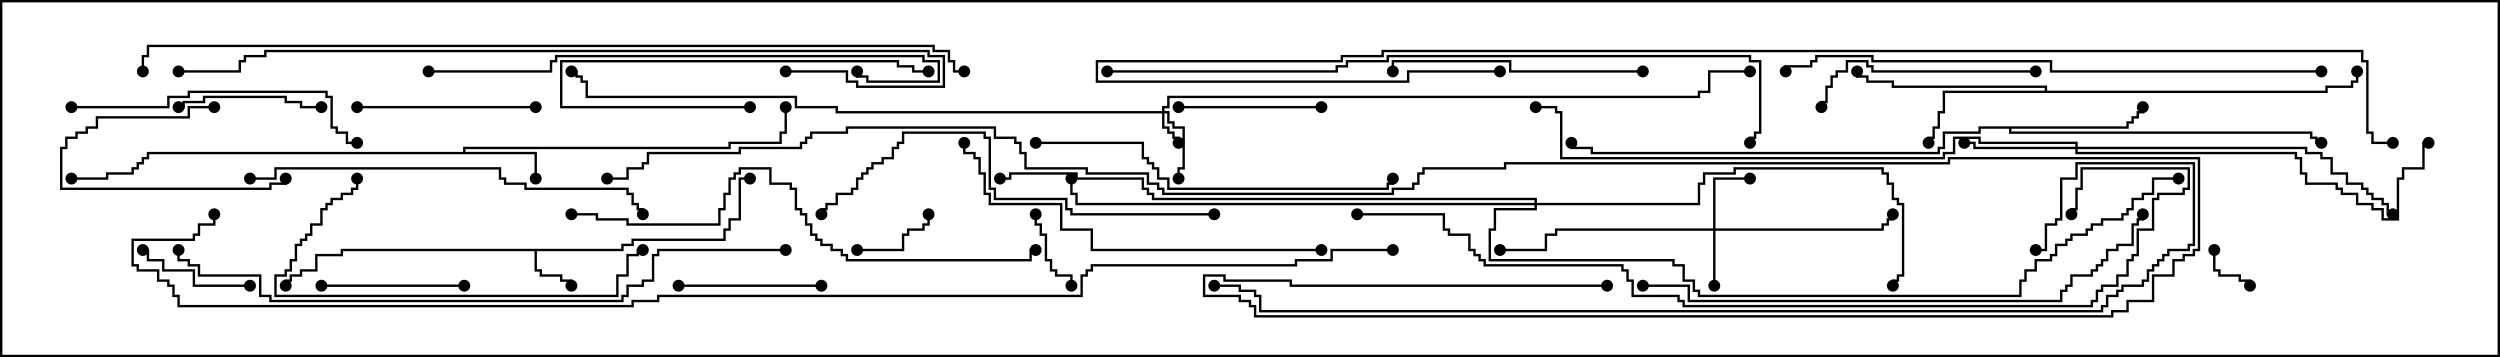 <svg version="1.1" width="105" height="15" xmlns="http://www.w3.org/2000/svg"><path d="M26.093,10.45L26.093,10.236L26.521,10.236L26.521,10.021L30.379,10.021L30.379,9.593L30.593,9.593L30.593,9.164L31.021,9.164L31.021,7.45L31.5,7.45L31.5,7.55L31.121,7.55L31.121,9.264L30.693,9.264L30.693,9.693L30.479,9.693L30.479,10.121L26.621,10.121L26.621,10.336L26.193,10.336L26.193,10.55L22.55,10.55L22.55,11.307L22.764,11.307L22.764,11.521L23.621,11.521L23.621,11.736L24.05,11.736L24.05,12L23.95,12L23.95,11.836L23.521,11.836L23.521,11.621L22.664,11.621L22.664,11.407L22.45,11.407L22.45,10.55L14.407,10.55L14.407,10.764L13.336,10.764L13.336,11.407L12.693,11.407L12.693,11.621L12.264,11.621L12.264,11.836L12.05,11.836L12.05,12L11.95,12L11.95,11.736L12.164,11.736L12.164,11.521L12.593,11.521L12.593,11.307L13.236,11.307L13.236,10.664L14.307,10.664L14.307,10.45z" stroke="none"/><path d="M19.45,6.379L19.45,6.164L30.593,6.164L30.593,5.95L32.736,5.95L32.736,5.521L32.95,5.521L32.95,4.5L33.05,4.5L33.05,5.621L32.836,5.621L32.836,6.05L30.693,6.05L30.693,6.264L19.55,6.264L19.55,6.379L22.55,6.379L22.55,7.5L22.45,7.5L22.45,6.479L6.264,6.479L6.264,6.693L6.05,6.693L6.05,6.907L5.836,6.907L5.836,7.121L5.621,7.121L5.621,7.336L4.55,7.336L4.55,7.55L3,7.55L3,7.45L4.45,7.45L4.45,7.236L5.521,7.236L5.521,7.021L5.736,7.021L5.736,6.807L5.95,6.807L5.95,6.593L6.164,6.593L6.164,6.379z" stroke="none"/><path d="M85.879,3.807L85.879,3.693L79.45,3.693L79.45,3.479L78.379,3.479L78.379,3.264L77.95,3.264L77.95,3L78.05,3L78.05,3.164L78.479,3.164L78.479,3.379L79.55,3.379L79.55,3.593L85.979,3.593L85.979,3.807L97.664,3.807L97.664,3.593L98.736,3.593L98.736,3.379L98.95,3.379L98.95,3L99.05,3L99.05,3.479L98.836,3.479L98.836,3.693L97.764,3.693L97.764,3.907L81.693,3.907L81.693,4.764L81.479,4.764L81.479,5.407L81.264,5.407L81.264,5.836L81.05,5.836L81.05,6L80.95,6L80.95,5.736L81.164,5.736L81.164,5.307L81.379,5.307L81.379,4.664L81.593,4.664L81.593,3.807z" stroke="none"/><path d="M89.307,5.307L89.307,5.093L89.521,5.093L89.521,4.879L89.736,4.879L89.736,4.664L89.95,4.664L89.95,4.5L90.05,4.5L90.05,4.764L89.836,4.764L89.836,4.979L89.621,4.979L89.621,5.193L89.407,5.193L89.407,5.407L84.479,5.407L84.479,5.521L97.121,5.521L97.121,5.736L97.336,5.736L97.336,5.95L97.5,5.95L97.5,6.05L97.236,6.05L97.236,5.836L97.021,5.836L97.021,5.621L84.379,5.621L84.379,5.407L83.193,5.407L83.193,5.621L81.693,5.621L81.693,6.264L81.479,6.264L81.479,6.479L66.807,6.479L66.807,6.264L65.95,6.264L65.95,6L66.05,6L66.05,6.164L66.907,6.164L66.907,6.379L81.379,6.379L81.379,6.164L81.593,6.164L81.593,5.521L83.093,5.521L83.093,5.307z" stroke="none"/><path d="M48.807,4.664L48.807,4.45L49.021,4.45L49.021,4.021L71.307,4.021L71.307,3.807L71.736,3.807L71.736,2.95L73.5,2.95L73.5,3.05L71.836,3.05L71.836,3.907L71.407,3.907L71.407,4.121L49.121,4.121L49.121,4.55L48.907,4.55L48.907,4.664L49.121,4.664L49.121,5.093L49.336,5.093L49.336,5.307L49.764,5.307L49.764,7.121L49.55,7.121L49.55,7.5L49.45,7.5L49.45,7.021L49.664,7.021L49.664,5.407L49.236,5.407L49.236,5.193L49.021,5.193L49.021,4.764L48.907,4.764L48.907,5.307L49.121,5.307L49.121,5.521L49.336,5.521L49.336,5.736L49.55,5.736L49.55,6L49.45,6L49.45,5.836L49.236,5.836L49.236,5.621L49.021,5.621L49.021,5.407L48.807,5.407L48.807,4.764L35.093,4.764L35.093,4.55L33.379,4.55L33.379,4.121L24.593,4.121L24.593,3.479L24.379,3.479L24.379,3.264L24.164,3.264L24.164,3.05L24,3.05L24,2.95L24.264,2.95L24.264,3.164L24.479,3.164L24.479,3.379L24.693,3.379L24.693,4.021L33.479,4.021L33.479,4.45L35.193,4.45L35.193,4.664z" stroke="none"/><path d="M71.95,9.593L71.95,7.45L73.5,7.45L73.5,7.55L72.05,7.55L72.05,9.593L79.021,9.593L79.021,9.379L79.236,9.379L79.236,9.164L79.45,9.164L79.45,9L79.55,9L79.55,9.264L79.336,9.264L79.336,9.479L79.121,9.479L79.121,9.693L72.05,9.693L72.05,12L71.95,12L71.95,9.693L65.407,9.693L65.407,9.907L64.979,9.907L64.979,10.55L63,10.55L63,10.45L64.879,10.45L64.879,9.807L65.307,9.807L65.307,9.593z" stroke="none"/><path d="M87.164,6.164L87.164,6.05L83.093,6.05L83.093,5.836L82.121,5.836L82.121,6.479L81.693,6.479L81.693,6.693L65.521,6.693L65.521,4.764L65.307,4.764L65.307,4.55L64.5,4.55L64.5,4.45L65.407,4.45L65.407,4.664L65.621,4.664L65.621,6.593L81.593,6.593L81.593,6.379L82.021,6.379L82.021,5.736L83.193,5.736L83.193,5.95L87.264,5.95L87.264,6.164L96.907,6.164L96.907,6.379L97.55,6.379L97.55,6.593L97.979,6.593L97.979,7.236L98.621,7.236L98.621,7.664L99.264,7.664L99.264,7.879L99.479,7.879L99.479,8.093L99.693,8.093L99.693,8.307L100.121,8.307L100.121,8.521L100.336,8.521L100.336,8.95L100.5,8.95L100.5,9.05L100.236,9.05L100.236,8.621L100.021,8.621L100.021,8.407L99.593,8.407L99.593,8.193L99.379,8.193L99.379,7.979L99.164,7.979L99.164,7.764L98.521,7.764L98.521,7.336L97.879,7.336L97.879,6.693L97.45,6.693L97.45,6.479L96.807,6.479L96.807,6.264L87.264,6.264L87.264,6.379L96.479,6.379L96.479,6.593L96.693,6.593L96.693,7.236L96.907,7.236L96.907,7.664L98.193,7.664L98.193,7.879L98.407,7.879L98.407,8.093L99.05,8.093L99.05,8.521L99.693,8.521L99.693,8.736L100.121,8.736L100.121,9.164L100.664,9.164L100.664,7.45L100.879,7.45L100.879,7.021L101.736,7.021L101.736,5.95L102,5.95L102,6.05L101.836,6.05L101.836,7.121L100.979,7.121L100.979,7.55L100.764,7.55L100.764,9.264L100.021,9.264L100.021,8.836L99.593,8.836L99.593,8.621L98.95,8.621L98.95,8.193L98.307,8.193L98.307,7.979L98.093,7.979L98.093,7.764L96.807,7.764L96.807,7.336L96.593,7.336L96.593,6.693L96.379,6.693L96.379,6.479L87.164,6.479L87.164,6.264L82.879,6.264L82.879,6.05L82.5,6.05L82.5,5.95L82.979,5.95L82.979,6.164z" stroke="none"/><path d="M64.45,8.521L64.45,8.407L48.379,8.407L48.379,8.193L48.164,8.193L48.164,7.979L47.95,7.979L47.95,7.55L45.164,7.55L45.164,7.336L42.479,7.336L42.479,7.55L42,7.55L42,7.45L42.379,7.45L42.379,7.236L45.264,7.236L45.264,7.45L48.05,7.45L48.05,7.879L48.264,7.879L48.264,8.093L48.479,8.093L48.479,8.307L64.55,8.307L64.55,8.521L71.307,8.521L71.307,7.664L71.521,7.664L71.521,7.236L72.807,7.236L72.807,7.021L79.121,7.021L79.121,7.236L79.336,7.236L79.336,7.664L79.55,7.664L79.55,8.307L79.764,8.307L79.764,8.521L79.979,8.521L79.979,11.621L79.764,11.621L79.764,11.836L79.55,11.836L79.55,12L79.45,12L79.45,11.736L79.664,11.736L79.664,11.521L79.879,11.521L79.879,8.621L79.664,8.621L79.664,8.407L79.45,8.407L79.45,7.764L79.236,7.764L79.236,7.336L79.021,7.336L79.021,7.121L72.907,7.121L72.907,7.336L71.621,7.336L71.621,7.764L71.407,7.764L71.407,8.621L64.55,8.621L64.55,8.836L62.836,8.836L62.836,9.693L62.621,9.693L62.621,10.879L70.336,10.879L70.336,11.093L70.764,11.093L70.764,11.736L71.193,11.736L71.193,12.164L71.407,12.164L71.407,12.379L84.807,12.379L84.807,11.736L85.021,11.736L85.021,11.307L85.45,11.307L85.45,10.879L86.093,10.879L86.093,10.664L86.307,10.664L86.307,10.236L86.736,10.236L86.736,10.021L86.95,10.021L86.95,9.807L87.593,9.807L87.593,9.593L87.807,9.593L87.807,9.379L88.236,9.379L88.236,9.164L89.093,9.164L89.093,8.95L89.307,8.95L89.307,8.736L89.521,8.736L89.521,8.307L89.95,8.307L89.95,8.093L90.379,8.093L90.379,7.45L91.5,7.45L91.5,7.55L90.479,7.55L90.479,8.193L90.05,8.193L90.05,8.407L89.621,8.407L89.621,8.836L89.407,8.836L89.407,9.05L89.193,9.05L89.193,9.264L88.336,9.264L88.336,9.479L87.907,9.479L87.907,9.693L87.693,9.693L87.693,9.907L87.05,9.907L87.05,10.121L86.836,10.121L86.836,10.336L86.407,10.336L86.407,10.764L86.193,10.764L86.193,10.979L85.55,10.979L85.55,11.407L85.121,11.407L85.121,11.836L84.907,11.836L84.907,12.479L71.307,12.479L71.307,12.264L71.093,12.264L71.093,11.836L70.664,11.836L70.664,11.193L70.236,11.193L70.236,10.979L62.521,10.979L62.521,9.593L62.736,9.593L62.736,8.736L64.45,8.736L64.45,8.621L45.164,8.621L45.164,8.193L44.95,8.193L44.95,7.5L45.05,7.5L45.05,8.093L45.264,8.093L45.264,8.521z" stroke="none"/><path d="M92.95,10.5L93.05,10.5L93.05,11.307L93.264,11.307L93.264,11.521L94.121,11.521L94.121,11.736L94.55,11.736L94.55,12L94.45,12L94.45,11.836L94.021,11.836L94.021,11.621L93.164,11.621L93.164,11.407L92.95,11.407z" stroke="none"/><path d="M43.45,9L43.55,9L43.55,9.379L43.764,9.379L43.764,9.807L43.979,9.807L43.979,10.879L44.193,10.879L44.193,11.307L44.407,11.307L44.407,11.521L45.05,11.521L45.05,12L44.95,12L44.95,11.621L44.307,11.621L44.307,11.407L44.093,11.407L44.093,10.979L43.879,10.979L43.879,9.907L43.664,9.907L43.664,9.479L43.45,9.479z" stroke="none"/><path d="M36,10.55L36,10.45L37.879,10.45L37.879,9.807L38.093,9.807L38.093,9.593L38.736,9.593L38.736,9.379L38.95,9.379L38.95,9L39.05,9L39.05,9.479L38.836,9.479L38.836,9.693L38.193,9.693L38.193,9.907L37.979,9.907L37.979,10.55z" stroke="none"/><path d="M9,4.45L9,4.55L7.979,4.55L7.979,4.979L4.121,4.979L4.121,5.407L3.693,5.407L3.693,5.621L3.264,5.621L3.264,5.836L2.836,5.836L2.836,6.264L2.621,6.264L2.621,7.879L11.307,7.879L11.307,7.664L11.95,7.664L11.95,7.5L12.05,7.5L12.05,7.764L11.407,7.764L11.407,7.979L2.521,7.979L2.521,6.164L2.736,6.164L2.736,5.736L3.164,5.736L3.164,5.521L3.593,5.521L3.593,5.307L4.021,5.307L4.021,4.879L7.879,4.879L7.879,4.45z" stroke="none"/><path d="M10.5,11.95L10.5,12.05L8.093,12.05L8.093,11.407L6.807,11.407L6.807,10.979L6.164,10.979L6.164,10.55L6,10.55L6,10.45L6.264,10.45L6.264,10.879L6.907,10.879L6.907,11.307L8.193,11.307L8.193,11.95z" stroke="none"/><path d="M55.5,4.45L55.5,4.55L49.5,4.55L49.5,4.45z" stroke="none"/><path d="M34.5,11.95L34.5,12.05L28.5,12.05L28.5,11.95z" stroke="none"/><path d="M7.5,4.55L7.5,4.45L7.664,4.45L7.664,4.236L8.521,4.236L8.521,4.021L12.05,4.021L12.05,4.236L12.693,4.236L12.693,4.45L13.5,4.45L13.5,4.55L12.593,4.55L12.593,4.336L11.95,4.336L11.95,4.121L8.621,4.121L8.621,4.336L7.764,4.336L7.764,4.55z" stroke="none"/><path d="M19.5,11.95L19.5,12.05L13.5,12.05L13.5,11.95z" stroke="none"/><path d="M22.5,4.45L22.5,4.55L15,4.55L15,4.45z" stroke="none"/><path d="M31.5,4.45L31.5,4.55L23.521,4.55L23.521,2.521L37.764,2.521L37.764,2.736L38.407,2.736L38.407,2.95L39,2.95L39,3.05L38.307,3.05L38.307,2.836L37.664,2.836L37.664,2.621L23.621,2.621L23.621,4.45z" stroke="none"/><path d="M85.5,2.95L85.5,3.05L78.593,3.05L78.593,2.836L78.379,2.836L78.379,2.621L77.621,2.621L77.621,3.05L77.193,3.05L77.193,3.264L76.979,3.264L76.979,3.693L76.764,3.693L76.764,4.336L76.55,4.336L76.55,4.5L76.45,4.5L76.45,4.236L76.664,4.236L76.664,3.593L76.879,3.593L76.879,3.164L77.093,3.164L77.093,2.95L77.521,2.95L77.521,2.521L78.479,2.521L78.479,2.736L78.693,2.736L78.693,2.95z" stroke="none"/><path d="M69,2.95L69,3.05L63.379,3.05L63.379,2.621L58.55,2.621L58.55,3L58.45,3L58.45,2.521L63.479,2.521L63.479,2.95z" stroke="none"/><path d="M3,4.55L3,4.45L7.021,4.45L7.021,4.021L7.879,4.021L7.879,3.807L13.764,3.807L13.764,4.021L13.979,4.021L13.979,5.307L14.193,5.307L14.193,5.521L14.621,5.521L14.621,5.95L15,5.95L15,6.05L14.521,6.05L14.521,5.621L14.093,5.621L14.093,5.407L13.879,5.407L13.879,4.121L13.664,4.121L13.664,3.907L7.979,3.907L7.979,4.121L7.121,4.121L7.121,4.55z" stroke="none"/><path d="M14.95,7.5L15.05,7.5L15.05,7.979L14.836,7.979L14.836,8.193L14.407,8.193L14.407,8.407L13.979,8.407L13.979,8.621L13.764,8.621L13.764,8.836L13.55,8.836L13.55,9.479L13.121,9.479L13.121,9.907L12.907,9.907L12.907,10.121L12.693,10.121L12.693,10.336L12.479,10.336L12.479,10.979L12.264,10.979L12.264,11.407L12.05,11.407L12.05,11.621L11.621,11.621L11.621,12.379L25.879,12.379L25.879,11.521L26.307,11.521L26.307,10.664L26.736,10.664L26.736,10.45L27,10.45L27,10.55L26.836,10.55L26.836,10.764L26.407,10.764L26.407,11.621L25.979,11.621L25.979,12.479L11.521,12.479L11.521,11.521L11.95,11.521L11.95,11.307L12.164,11.307L12.164,10.879L12.379,10.879L12.379,10.236L12.593,10.236L12.593,10.021L12.807,10.021L12.807,9.807L13.021,9.807L13.021,9.379L13.45,9.379L13.45,8.736L13.664,8.736L13.664,8.521L13.879,8.521L13.879,8.307L14.307,8.307L14.307,8.093L14.736,8.093L14.736,7.879L14.95,7.879z" stroke="none"/><path d="M43.5,6.05L43.5,5.95L48.05,5.95L48.05,6.593L48.264,6.593L48.264,6.807L48.479,6.807L48.479,7.021L48.693,7.021L48.693,7.45L49.121,7.45L49.121,7.879L58.236,7.879L58.236,7.664L58.45,7.664L58.45,7.5L58.55,7.5L58.55,7.764L58.336,7.764L58.336,7.979L49.021,7.979L49.021,7.55L48.593,7.55L48.593,7.121L48.379,7.121L48.379,6.907L48.164,6.907L48.164,6.693L47.95,6.693L47.95,6.05z" stroke="none"/><path d="M55.5,10.45L55.5,10.55L45.807,10.55L45.807,9.693L44.521,9.693L44.521,8.621L41.521,8.621L41.521,8.193L41.307,8.193L41.307,7.336L41.093,7.336L41.093,6.693L40.879,6.693L40.879,6.479L40.45,6.479L40.45,6L40.55,6L40.55,6.379L40.979,6.379L40.979,6.593L41.193,6.593L41.193,7.236L41.407,7.236L41.407,8.093L41.621,8.093L41.621,8.521L44.621,8.521L44.621,9.593L45.907,9.593L45.907,10.45z" stroke="none"/><path d="M51,8.95L51,9.05L44.95,9.05L44.95,8.836L44.736,8.836L44.736,8.407L41.736,8.407L41.736,7.979L41.521,7.979L41.521,5.836L41.307,5.836L41.307,5.621L37.979,5.621L37.979,6.05L37.764,6.05L37.764,6.264L37.55,6.264L37.55,6.693L37.121,6.693L37.121,6.907L36.693,6.907L36.693,7.121L36.479,7.121L36.479,7.336L36.264,7.336L36.264,7.55L36.05,7.55L36.05,7.979L35.836,7.979L35.836,8.193L35.193,8.193L35.193,8.621L34.764,8.621L34.764,8.836L34.55,8.836L34.55,9L34.45,9L34.45,8.736L34.664,8.736L34.664,8.521L35.093,8.521L35.093,8.093L35.736,8.093L35.736,7.879L35.95,7.879L35.95,7.45L36.164,7.45L36.164,7.236L36.379,7.236L36.379,7.021L36.593,7.021L36.593,6.807L37.021,6.807L37.021,6.593L37.45,6.593L37.45,6.164L37.664,6.164L37.664,5.95L37.879,5.95L37.879,5.521L41.407,5.521L41.407,5.736L41.621,5.736L41.621,7.879L41.836,7.879L41.836,8.307L44.836,8.307L44.836,8.736L45.05,8.736L45.05,8.95z" stroke="none"/><path d="M10.5,7.55L10.5,7.45L11.521,7.45L11.521,7.021L21.05,7.021L21.05,7.45L21.264,7.45L21.264,7.664L22.121,7.664L22.121,7.879L26.407,7.879L26.407,8.093L26.621,8.093L26.621,8.521L26.836,8.521L26.836,8.736L27.05,8.736L27.05,9L26.95,9L26.95,8.836L26.736,8.836L26.736,8.621L26.521,8.621L26.521,8.193L26.307,8.193L26.307,7.979L22.021,7.979L22.021,7.764L21.164,7.764L21.164,7.55L20.95,7.55L20.95,7.121L11.621,7.121L11.621,7.55z" stroke="none"/><path d="M18,3.05L18,2.95L23.093,2.95L23.093,2.521L23.307,2.521L23.307,2.307L38.836,2.307L38.836,2.521L39.479,2.521L39.479,3.479L36.379,3.479L36.379,3.264L35.95,3.264L35.95,3L36.05,3L36.05,3.164L36.479,3.164L36.479,3.379L39.379,3.379L39.379,2.621L38.736,2.621L38.736,2.407L23.407,2.407L23.407,2.621L23.193,2.621L23.193,3.05z" stroke="none"/><path d="M24,9.05L24,8.95L25.121,8.95L25.121,9.164L26.407,9.164L26.407,9.379L30.164,9.379L30.164,8.736L30.379,8.736L30.379,8.093L30.593,8.093L30.593,7.45L30.807,7.45L30.807,7.236L31.021,7.236L31.021,7.021L32.407,7.021L32.407,7.664L33.264,7.664L33.264,7.879L33.479,7.879L33.479,8.736L33.693,8.736L33.693,8.95L33.907,8.95L33.907,9.379L34.121,9.379L34.121,9.807L34.336,9.807L34.336,10.021L34.55,10.021L34.55,10.236L34.979,10.236L34.979,10.45L35.407,10.45L35.407,10.664L35.621,10.664L35.621,10.879L43.236,10.879L43.236,10.45L43.5,10.45L43.5,10.55L43.336,10.55L43.336,10.979L35.521,10.979L35.521,10.764L35.307,10.764L35.307,10.55L34.879,10.55L34.879,10.336L34.45,10.336L34.45,10.121L34.236,10.121L34.236,9.907L34.021,9.907L34.021,9.479L33.807,9.479L33.807,9.05L33.593,9.05L33.593,8.836L33.379,8.836L33.379,7.979L33.164,7.979L33.164,7.764L32.307,7.764L32.307,7.121L31.121,7.121L31.121,7.336L30.907,7.336L30.907,7.55L30.693,7.55L30.693,8.193L30.479,8.193L30.479,8.836L30.264,8.836L30.264,9.479L26.307,9.479L26.307,9.264L25.021,9.264L25.021,9.05z" stroke="none"/><path d="M69,12.05L69,11.95L70.979,11.95L70.979,12.593L86.521,12.593L86.521,12.164L86.736,12.164L86.736,11.95L86.95,11.95L86.95,11.521L87.807,11.521L87.807,11.307L88.021,11.307L88.021,11.093L88.236,11.093L88.236,10.879L88.45,10.879L88.45,10.45L88.879,10.45L88.879,10.236L89.521,10.236L89.521,9.379L89.736,9.379L89.736,9.164L89.95,9.164L89.95,9L90.05,9L90.05,9.264L89.836,9.264L89.836,9.479L89.621,9.479L89.621,10.336L88.979,10.336L88.979,10.55L88.55,10.55L88.55,10.979L88.336,10.979L88.336,11.193L88.121,11.193L88.121,11.407L87.907,11.407L87.907,11.621L87.05,11.621L87.05,12.05L86.836,12.05L86.836,12.264L86.621,12.264L86.621,12.693L70.879,12.693L70.879,12.05z" stroke="none"/><path d="M97.5,2.95L97.5,3.05L86.093,3.05L86.093,2.621L78.593,2.621L78.593,2.407L76.336,2.407L76.336,2.621L76.121,2.621L76.121,2.836L75.05,2.836L75.05,3L74.95,3L74.95,2.736L76.021,2.736L76.021,2.521L76.236,2.521L76.236,2.307L78.693,2.307L78.693,2.521L86.193,2.521L86.193,2.95z" stroke="none"/><path d="M33,3.05L33,2.95L35.621,2.95L35.621,3.379L36.05,3.379L36.05,3.593L39.593,3.593L39.593,2.407L38.95,2.407L38.95,2.193L11.193,2.193L11.193,2.407L10.336,2.407L10.336,2.621L10.121,2.621L10.121,3.05L7.5,3.05L7.5,2.95L10.021,2.95L10.021,2.521L10.236,2.521L10.236,2.307L11.093,2.307L11.093,2.093L39.05,2.093L39.05,2.307L39.693,2.307L39.693,3.693L35.95,3.693L35.95,3.479L35.521,3.479L35.521,3.05z" stroke="none"/><path d="M33,10.45L33,10.55L27.693,10.55L27.693,10.764L27.479,10.764L27.479,11.836L27.05,11.836L27.05,12.05L26.407,12.05L26.407,12.479L26.193,12.479L26.193,12.693L11.307,12.693L11.307,12.479L10.879,12.479L10.879,11.621L8.307,11.621L8.307,11.193L7.879,11.193L7.879,10.979L7.45,10.979L7.45,10.5L7.55,10.5L7.55,10.879L7.979,10.879L7.979,11.093L8.407,11.093L8.407,11.521L10.979,11.521L10.979,12.379L11.407,12.379L11.407,12.593L26.093,12.593L26.093,12.379L26.307,12.379L26.307,11.95L26.95,11.95L26.95,11.736L27.379,11.736L27.379,10.664L27.593,10.664L27.593,10.45z" stroke="none"/><path d="M46.5,3.05L46.5,2.95L56.093,2.95L56.093,2.736L56.521,2.736L56.521,2.521L58.236,2.521L58.236,2.307L73.55,2.307L73.55,2.521L73.979,2.521L73.979,5.621L73.764,5.621L73.764,5.836L73.55,5.836L73.55,6L73.45,6L73.45,5.736L73.664,5.736L73.664,5.521L73.879,5.521L73.879,2.621L73.45,2.621L73.45,2.407L58.336,2.407L58.336,2.621L56.621,2.621L56.621,2.836L56.193,2.836L56.193,3.05z" stroke="none"/><path d="M57,9.05L57,8.95L60.693,8.95L60.693,9.593L60.907,9.593L60.907,9.807L61.764,9.807L61.764,10.45L61.979,10.45L61.979,10.664L62.193,10.664L62.193,10.879L62.407,10.879L62.407,11.093L68.193,11.093L68.193,11.307L68.407,11.307L68.407,11.736L68.621,11.736L68.621,12.379L70.55,12.379L70.55,12.593L70.764,12.593L70.764,12.807L87.807,12.807L87.807,12.593L88.021,12.593L88.021,12.164L88.236,12.164L88.236,11.95L88.879,11.95L88.879,11.521L89.307,11.521L89.307,10.879L89.521,10.879L89.521,10.664L89.736,10.664L89.736,9.593L90.379,9.593L90.379,8.307L90.593,8.307L90.593,8.093L91.664,8.093L91.664,7.879L91.879,7.879L91.879,7.121L87.479,7.121L87.479,7.979L87.264,7.979L87.264,8.836L87.05,8.836L87.05,9L86.95,9L86.95,8.736L87.164,8.736L87.164,7.879L87.379,7.879L87.379,7.021L91.979,7.021L91.979,7.979L91.764,7.979L91.764,8.193L90.693,8.193L90.693,8.407L90.479,8.407L90.479,9.693L89.836,9.693L89.836,10.764L89.621,10.764L89.621,10.979L89.407,10.979L89.407,11.621L88.979,11.621L88.979,12.05L88.336,12.05L88.336,12.264L88.121,12.264L88.121,12.693L87.907,12.693L87.907,12.907L70.664,12.907L70.664,12.693L70.45,12.693L70.45,12.479L68.521,12.479L68.521,11.836L68.307,11.836L68.307,11.407L68.093,11.407L68.093,11.193L62.307,11.193L62.307,10.979L62.093,10.979L62.093,10.764L61.879,10.764L61.879,10.55L61.664,10.55L61.664,9.907L60.807,9.907L60.807,9.693L60.593,9.693L60.593,9.05z" stroke="none"/><path d="M40.5,2.95L40.5,3.05L40.021,3.05L40.021,2.621L39.807,2.621L39.807,2.193L39.164,2.193L39.164,1.979L6.264,1.979L6.264,2.407L6.05,2.407L6.05,3L5.95,3L5.95,2.307L6.164,2.307L6.164,1.879L39.264,1.879L39.264,2.093L39.907,2.093L39.907,2.521L40.121,2.521L40.121,2.95z" stroke="none"/><path d="M85.5,10.55L85.5,10.45L85.879,10.45L85.879,9.379L86.307,9.379L86.307,9.164L86.521,9.164L86.521,7.45L87.164,7.45L87.164,6.807L92.193,6.807L92.193,10.336L91.979,10.336L91.979,10.55L91.121,10.55L91.121,10.764L90.907,10.764L90.907,10.979L90.693,10.979L90.693,11.193L90.479,11.193L90.479,11.407L90.264,11.407L90.264,11.836L90.05,11.836L90.05,12.05L89.193,12.05L89.193,12.264L88.979,12.264L88.979,12.479L88.55,12.479L88.55,12.907L88.336,12.907L88.336,13.121L52.879,13.121L52.879,12.479L52.664,12.479L52.664,12.264L52.021,12.264L52.021,12.05L51,12.05L51,11.95L52.121,11.95L52.121,12.164L52.764,12.164L52.764,12.379L52.979,12.379L52.979,13.021L88.236,13.021L88.236,12.807L88.45,12.807L88.45,12.379L88.879,12.379L88.879,12.164L89.093,12.164L89.093,11.95L89.95,11.95L89.95,11.736L90.164,11.736L90.164,11.307L90.379,11.307L90.379,11.093L90.593,11.093L90.593,10.879L90.807,10.879L90.807,10.664L91.021,10.664L91.021,10.45L91.879,10.45L91.879,10.236L92.093,10.236L92.093,6.907L87.264,6.907L87.264,7.55L86.621,7.55L86.621,9.264L86.407,9.264L86.407,9.479L85.979,9.479L85.979,10.55z" stroke="none"/><path d="M63,2.95L63,3.05L59.193,3.05L59.193,3.479L46.021,3.479L46.021,2.521L56.307,2.521L56.307,2.307L58.021,2.307L58.021,2.093L99.264,2.093L99.264,2.521L99.479,2.521L99.479,5.521L99.693,5.521L99.693,5.95L100.5,5.95L100.5,6.05L99.593,6.05L99.593,5.621L99.379,5.621L99.379,2.621L99.164,2.621L99.164,2.193L58.121,2.193L58.121,2.407L56.407,2.407L56.407,2.621L46.121,2.621L46.121,3.379L59.093,3.379L59.093,2.95z" stroke="none"/><path d="M67.5,11.95L67.5,12.05L54.164,12.05L54.164,11.836L51.379,11.836L51.379,11.621L50.621,11.621L50.621,12.379L52.121,12.379L52.121,12.593L52.55,12.593L52.55,12.807L52.764,12.807L52.764,13.236L88.664,13.236L88.664,13.021L89.307,13.021L89.307,12.593L90.379,12.593L90.379,11.521L91.236,11.521L91.236,10.879L91.664,10.879L91.664,10.664L92.093,10.664L92.093,10.45L92.307,10.45L92.307,6.693L81.907,6.693L81.907,6.907L63.264,6.907L63.264,7.121L59.836,7.121L59.836,7.336L59.621,7.336L59.621,7.764L59.407,7.764L59.407,7.979L58.55,7.979L58.55,8.193L48.807,8.193L48.807,7.979L48.593,7.979L48.593,7.764L48.164,7.764L48.164,7.336L45.593,7.336L45.593,7.121L43.021,7.121L43.021,6.479L42.807,6.479L42.807,6.05L42.593,6.05L42.593,5.836L41.736,5.836L41.736,5.407L35.621,5.407L35.621,5.621L34.121,5.621L34.121,5.836L33.907,5.836L33.907,6.05L33.693,6.05L33.693,6.264L31.121,6.264L31.121,6.479L27.264,6.479L27.264,6.907L27.05,6.907L27.05,7.121L26.407,7.121L26.407,7.55L25.5,7.55L25.5,7.45L26.307,7.45L26.307,7.021L26.95,7.021L26.95,6.807L27.164,6.807L27.164,6.379L31.021,6.379L31.021,6.164L33.593,6.164L33.593,5.95L33.807,5.95L33.807,5.736L34.021,5.736L34.021,5.521L35.521,5.521L35.521,5.307L41.836,5.307L41.836,5.736L42.693,5.736L42.693,5.95L42.907,5.95L42.907,6.379L43.121,6.379L43.121,7.021L45.693,7.021L45.693,7.236L48.264,7.236L48.264,7.664L48.693,7.664L48.693,7.879L48.907,7.879L48.907,8.093L58.45,8.093L58.45,7.879L59.307,7.879L59.307,7.664L59.521,7.664L59.521,7.236L59.736,7.236L59.736,7.021L63.164,7.021L63.164,6.807L81.807,6.807L81.807,6.593L92.407,6.593L92.407,10.55L92.193,10.55L92.193,10.764L91.764,10.764L91.764,10.979L91.336,10.979L91.336,11.621L90.479,11.621L90.479,12.693L89.407,12.693L89.407,13.121L88.764,13.121L88.764,13.336L52.664,13.336L52.664,12.907L52.45,12.907L52.45,12.693L52.021,12.693L52.021,12.479L50.521,12.479L50.521,11.521L51.479,11.521L51.479,11.736L54.264,11.736L54.264,11.95z" stroke="none"/><path d="M58.5,10.45L58.5,10.55L55.979,10.55L55.979,10.979L54.479,10.979L54.479,11.193L45.907,11.193L45.907,11.407L45.693,11.407L45.693,11.621L45.479,11.621L45.479,12.479L27.693,12.479L27.693,12.693L26.621,12.693L26.621,12.907L7.45,12.907L7.45,12.479L7.236,12.479L7.236,12.05L7.021,12.05L7.021,11.836L6.593,11.836L6.593,11.407L5.736,11.407L5.736,11.193L5.521,11.193L5.521,10.021L8.093,10.021L8.093,9.807L8.307,9.807L8.307,9.379L8.95,9.379L8.95,9L9.05,9L9.05,9.479L8.407,9.479L8.407,9.907L8.193,9.907L8.193,10.121L5.621,10.121L5.621,11.093L5.836,11.093L5.836,11.307L6.693,11.307L6.693,11.736L7.121,11.736L7.121,11.95L7.336,11.95L7.336,12.379L7.55,12.379L7.55,12.807L26.521,12.807L26.521,12.593L27.593,12.593L27.593,12.379L45.379,12.379L45.379,11.521L45.593,11.521L45.593,11.307L45.807,11.307L45.807,11.093L54.379,11.093L54.379,10.879L55.879,10.879L55.879,10.45z" stroke="none"/><circle cx="24" cy="12" r="0.25" stroke-width="0" fill="#000" /><circle cx="31.5" cy="7.5" r="0.25" stroke-width="0" fill="#000" /><circle cx="12" cy="12" r="0.25" stroke-width="0" fill="#000" /><circle cx="22.5" cy="7.5" r="0.25" stroke-width="0" fill="#000" /><circle cx="33" cy="4.5" r="0.25" stroke-width="0" fill="#000" /><circle cx="3" cy="7.5" r="0.25" stroke-width="0" fill="#000" /><circle cx="81" cy="6" r="0.25" stroke-width="0" fill="#000" /><circle cx="78" cy="3" r="0.25" stroke-width="0" fill="#000" /><circle cx="99" cy="3" r="0.25" stroke-width="0" fill="#000" /><circle cx="90" cy="4.5" r="0.25" stroke-width="0" fill="#000" /><circle cx="97.5" cy="6" r="0.25" stroke-width="0" fill="#000" /><circle cx="66" cy="6" r="0.25" stroke-width="0" fill="#000" /><circle cx="49.5" cy="6" r="0.25" stroke-width="0" fill="#000" /><circle cx="49.5" cy="7.5" r="0.25" stroke-width="0" fill="#000" /><circle cx="73.5" cy="3" r="0.25" stroke-width="0" fill="#000" /><circle cx="24" cy="3" r="0.25" stroke-width="0" fill="#000" /><circle cx="72" cy="12" r="0.25" stroke-width="0" fill="#000" /><circle cx="73.5" cy="7.5" r="0.25" stroke-width="0" fill="#000" /><circle cx="79.5" cy="9" r="0.25" stroke-width="0" fill="#000" /><circle cx="63" cy="10.5" r="0.25" stroke-width="0" fill="#000" /><circle cx="82.5" cy="6" r="0.25" stroke-width="0" fill="#000" /><circle cx="100.5" cy="9" r="0.25" stroke-width="0" fill="#000" /><circle cx="102" cy="6" r="0.25" stroke-width="0" fill="#000" /><circle cx="64.5" cy="4.5" r="0.25" stroke-width="0" fill="#000" /><circle cx="79.5" cy="12" r="0.25" stroke-width="0" fill="#000" /><circle cx="45" cy="7.5" r="0.25" stroke-width="0" fill="#000" /><circle cx="42" cy="7.5" r="0.25" stroke-width="0" fill="#000" /><circle cx="91.5" cy="7.5" r="0.25" stroke-width="0" fill="#000" /><circle cx="93" cy="10.5" r="0.25" stroke-width="0" fill="#000" /><circle cx="94.5" cy="12" r="0.25" stroke-width="0" fill="#000" /><circle cx="43.5" cy="9" r="0.25" stroke-width="0" fill="#000" /><circle cx="45" cy="12" r="0.25" stroke-width="0" fill="#000" /><circle cx="36" cy="10.5" r="0.25" stroke-width="0" fill="#000" /><circle cx="39" cy="9" r="0.25" stroke-width="0" fill="#000" /><circle cx="9" cy="4.5" r="0.25" stroke-width="0" fill="#000" /><circle cx="12" cy="7.5" r="0.25" stroke-width="0" fill="#000" /><circle cx="10.5" cy="12" r="0.25" stroke-width="0" fill="#000" /><circle cx="6" cy="10.5" r="0.25" stroke-width="0" fill="#000" /><circle cx="55.5" cy="4.5" r="0.25" stroke-width="0" fill="#000" /><circle cx="49.5" cy="4.5" r="0.25" stroke-width="0" fill="#000" /><circle cx="34.5" cy="12" r="0.25" stroke-width="0" fill="#000" /><circle cx="28.5" cy="12" r="0.25" stroke-width="0" fill="#000" /><circle cx="7.5" cy="4.5" r="0.25" stroke-width="0" fill="#000" /><circle cx="13.5" cy="4.5" r="0.25" stroke-width="0" fill="#000" /><circle cx="19.5" cy="12" r="0.25" stroke-width="0" fill="#000" /><circle cx="13.5" cy="12" r="0.25" stroke-width="0" fill="#000" /><circle cx="22.5" cy="4.5" r="0.25" stroke-width="0" fill="#000" /><circle cx="15" cy="4.5" r="0.25" stroke-width="0" fill="#000" /><circle cx="31.5" cy="4.5" r="0.25" stroke-width="0" fill="#000" /><circle cx="39" cy="3" r="0.25" stroke-width="0" fill="#000" /><circle cx="85.5" cy="3" r="0.25" stroke-width="0" fill="#000" /><circle cx="76.5" cy="4.5" r="0.25" stroke-width="0" fill="#000" /><circle cx="69" cy="3" r="0.25" stroke-width="0" fill="#000" /><circle cx="58.5" cy="3" r="0.25" stroke-width="0" fill="#000" /><circle cx="3" cy="4.5" r="0.25" stroke-width="0" fill="#000" /><circle cx="15" cy="6" r="0.25" stroke-width="0" fill="#000" /><circle cx="15" cy="7.5" r="0.25" stroke-width="0" fill="#000" /><circle cx="27" cy="10.5" r="0.25" stroke-width="0" fill="#000" /><circle cx="43.5" cy="6" r="0.25" stroke-width="0" fill="#000" /><circle cx="58.5" cy="7.5" r="0.25" stroke-width="0" fill="#000" /><circle cx="55.5" cy="10.5" r="0.25" stroke-width="0" fill="#000" /><circle cx="40.5" cy="6" r="0.25" stroke-width="0" fill="#000" /><circle cx="51" cy="9" r="0.25" stroke-width="0" fill="#000" /><circle cx="34.5" cy="9" r="0.25" stroke-width="0" fill="#000" /><circle cx="10.5" cy="7.5" r="0.25" stroke-width="0" fill="#000" /><circle cx="27" cy="9" r="0.25" stroke-width="0" fill="#000" /><circle cx="18" cy="3" r="0.25" stroke-width="0" fill="#000" /><circle cx="36" cy="3" r="0.25" stroke-width="0" fill="#000" /><circle cx="24" cy="9" r="0.25" stroke-width="0" fill="#000" /><circle cx="43.5" cy="10.5" r="0.25" stroke-width="0" fill="#000" /><circle cx="69" cy="12" r="0.25" stroke-width="0" fill="#000" /><circle cx="90" cy="9" r="0.25" stroke-width="0" fill="#000" /><circle cx="97.5" cy="3" r="0.25" stroke-width="0" fill="#000" /><circle cx="75" cy="3" r="0.25" stroke-width="0" fill="#000" /><circle cx="33" cy="3" r="0.25" stroke-width="0" fill="#000" /><circle cx="7.5" cy="3" r="0.25" stroke-width="0" fill="#000" /><circle cx="33" cy="10.5" r="0.25" stroke-width="0" fill="#000" /><circle cx="7.5" cy="10.5" r="0.25" stroke-width="0" fill="#000" /><circle cx="46.5" cy="3" r="0.25" stroke-width="0" fill="#000" /><circle cx="73.5" cy="6" r="0.25" stroke-width="0" fill="#000" /><circle cx="57" cy="9" r="0.25" stroke-width="0" fill="#000" /><circle cx="87" cy="9" r="0.25" stroke-width="0" fill="#000" /><circle cx="40.5" cy="3" r="0.25" stroke-width="0" fill="#000" /><circle cx="6" cy="3" r="0.25" stroke-width="0" fill="#000" /><circle cx="85.5" cy="10.5" r="0.25" stroke-width="0" fill="#000" /><circle cx="51" cy="12" r="0.25" stroke-width="0" fill="#000" /><circle cx="63" cy="3" r="0.25" stroke-width="0" fill="#000" /><circle cx="100.5" cy="6" r="0.25" stroke-width="0" fill="#000" /><circle cx="67.5" cy="12" r="0.25" stroke-width="0" fill="#000" /><circle cx="25.5" cy="7.5" r="0.25" stroke-width="0" fill="#000" /><circle cx="58.5" cy="10.5" r="0.25" stroke-width="0" fill="#000" /><circle cx="9" cy="9" r="0.25" stroke-width="0" fill="#000" /><rect x="0" y="0" width="105" height="15" stroke-width="0.2" stroke="#000" fill="none" /></svg>